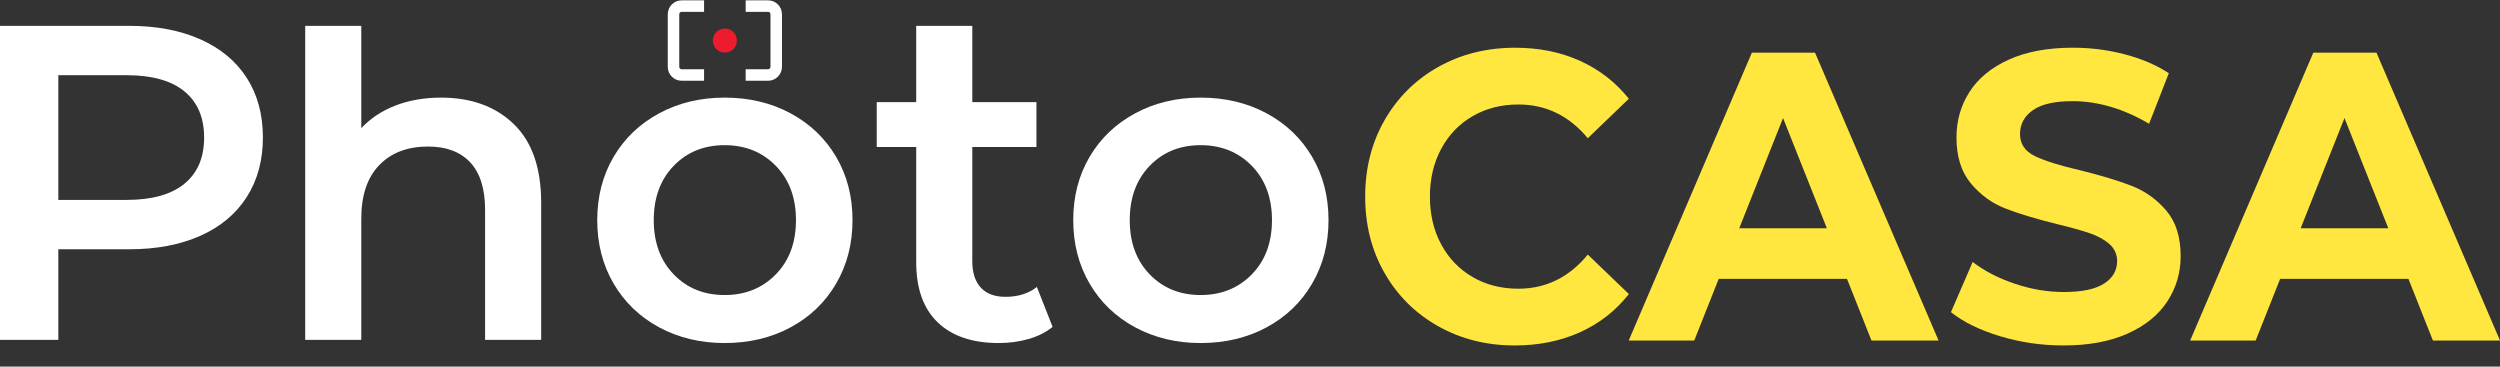 <?xml version="1.0" encoding="utf-8"?>
<!-- Generator: Adobe Illustrator 24.0.1, SVG Export Plug-In . SVG Version: 6.00 Build 0)  -->
<svg version="1.1" xmlns="http://www.w3.org/2000/svg" xmlns:xlink="http://www.w3.org/1999/xlink" x="0px" y="0px"
	 viewBox="0 0 1848 271" style="enable-background:new 0 0 1848 271;" xml:space="preserve">
<rect x="0" y="0" width="1848" height="271" fill="#333333" stroke="none"/>
<style type="text/css">
	.st0{fill:#FFFFFF;}
	.st1{fill:#FFE73F;}
	.st2{fill:#EC1B2E;}
</style>
<g id="Слой_2">
</g>
<g id="Слой_1">
	<g>
		<path class="st0" d="M148.07,29.05C163,35.69,174.44,45.2,182.4,57.57c7.96,12.38,11.94,27.09,11.94,44.11
			c0,16.8-3.98,31.45-11.94,43.94c-7.96,12.49-19.4,22.05-34.32,28.69c-14.92,6.63-32.45,9.95-52.56,9.95h-52.4v66.99H0V19.11h95.51
			C115.62,19.11,133.15,22.42,148.07,29.05z M136.3,135.84c9.73-7.96,14.59-19.34,14.59-34.16c0-14.81-4.87-26.2-14.59-34.16
			c-9.73-7.96-23.99-11.94-42.78-11.94H43.11v92.19h50.41C112.31,147.78,126.57,143.8,136.3,135.84z"/>
		<path class="st0" d="M379.8,91.73c13.48,13.05,20.23,32.39,20.23,58.04v101.48h-41.45v-96.17c0-15.47-3.65-27.14-10.94-34.99
			c-7.3-7.84-17.69-11.77-31.17-11.77c-15.26,0-27.31,4.59-36.15,13.76c-8.84,9.18-13.26,22.38-13.26,39.63v89.54h-41.45V19.11
			h41.45v75.61c6.85-7.3,15.31-12.88,25.37-16.75c10.06-3.86,21.28-5.8,33.66-5.8C348.4,72.17,366.31,78.69,379.8,91.73z"/>
		<path class="st0" d="M487.24,241.96c-14.37-7.74-25.59-18.52-33.66-32.33c-8.07-13.81-12.1-29.46-12.1-46.93
			c0-17.46,4.03-33.05,12.1-46.76c8.07-13.71,19.29-24.43,33.66-32.17c14.37-7.74,30.51-11.61,48.42-11.61
			c18.12,0,34.38,3.87,48.75,11.61c14.37,7.74,25.59,18.46,33.66,32.17c8.07,13.71,12.11,29.3,12.11,46.76
			c0,17.47-4.04,33.11-12.11,46.93c-8.07,13.82-19.29,24.6-33.66,32.33c-14.37,7.74-30.63,11.61-48.75,11.61
			C517.75,253.57,501.61,249.7,487.24,241.96z M573.46,202.83c9.95-10.17,14.92-23.55,14.92-40.13c0-16.58-4.98-29.96-14.92-40.13
			c-9.95-10.17-22.55-15.26-37.81-15.26s-27.81,5.09-37.64,15.26c-9.84,10.17-14.76,23.54-14.76,40.13
			c0,16.58,4.92,29.96,14.76,40.13c9.83,10.17,22.38,15.26,37.64,15.26S563.51,213,573.46,202.83z"/>
		<path class="st0" d="M778.08,241.63c-4.87,3.98-10.78,6.96-17.75,8.95c-6.96,1.99-14.31,2.99-22.05,2.99
			c-19.46,0-34.49-5.08-45.1-15.26c-10.61-10.17-15.92-24.98-15.92-44.44v-85.23h-29.18V75.48h29.18V19.11h41.45v56.38h47.43v33.16
			h-47.43v84.23c0,8.62,2.1,15.2,6.3,19.73c4.2,4.54,10.28,6.8,18.24,6.8c9.28,0,17.02-2.43,23.21-7.3L778.08,241.63z"/>
		<path class="st0" d="M839.1,241.96c-14.37-7.74-25.59-18.52-33.66-32.33c-8.07-13.81-12.1-29.46-12.1-46.93
			c0-17.46,4.03-33.05,12.1-46.76c8.07-13.71,19.29-24.43,33.66-32.17c14.37-7.74,30.51-11.61,48.42-11.61
			c18.12,0,34.38,3.87,48.75,11.61c14.37,7.74,25.59,18.46,33.66,32.17c8.07,13.71,12.11,29.3,12.11,46.76
			c0,17.47-4.04,33.11-12.11,46.93c-8.07,13.82-19.29,24.6-33.66,32.33c-14.37,7.74-30.63,11.61-48.75,11.61
			C869.61,253.57,853.47,249.7,839.1,241.96z M925.32,202.83c9.95-10.17,14.92-23.55,14.92-40.13c0-16.58-4.98-29.96-14.92-40.13
			c-9.95-10.17-22.55-15.26-37.81-15.26c-15.26,0-27.81,5.09-37.64,15.26c-9.84,10.17-14.76,23.54-14.76,40.13
			c0,16.58,4.92,29.96,14.76,40.13c9.83,10.17,22.38,15.26,37.64,15.26C902.77,218.08,915.37,213,925.32,202.83z"/>
		<path class="st1" d="M1063.27,241.24c-16.83-9.42-30.05-22.5-39.68-39.21c-9.63-16.72-14.45-35.62-14.45-56.7
			c0-21.08,4.82-39.98,14.45-56.7s22.85-29.79,39.68-39.21s35.75-14.14,56.75-14.14c17.7,0,33.7,3.24,48,9.73
			c14.3,6.49,26.3,15.81,36.03,27.97l-30.35,29.18c-13.81-16.62-30.93-24.93-51.35-24.93c-12.65,0-23.93,2.89-33.85,8.66
			s-17.65,13.83-23.2,24.17c-5.54,10.34-8.31,22.09-8.31,35.26c0,13.18,2.77,24.93,8.31,35.26c5.55,10.34,13.28,18.39,23.2,24.17
			c9.92,5.78,21.2,8.66,33.85,8.66c20.42,0,37.54-8.41,51.35-25.23l30.35,29.18c-9.73,12.36-21.79,21.79-36.18,28.27
			c-14.4,6.48-30.44,9.73-48.14,9.73C1098.92,255.37,1080.1,250.66,1063.27,241.24z"/>
		<path class="st1" d="M1365.3,206.13h-94.83l-18.09,45.6h-48.43l91.04-212.8h46.68l91.33,212.8h-49.6L1365.3,206.13z
			 M1350.42,168.73l-32.39-81.47l-32.39,81.47H1350.42z"/>
		<path class="st1" d="M1478.47,248.53c-15.08-4.56-27.19-10.49-36.33-17.78l16.05-37.09c8.75,6.69,19.15,12.06,31.22,16.11
			c12.06,4.06,24.12,6.08,36.18,6.08c13.42,0,23.34-2.08,29.76-6.23c6.42-4.15,9.63-9.68,9.63-16.57c0-5.06-1.9-9.27-5.69-12.62
			c-3.79-3.34-8.66-6.03-14.59-8.06c-5.94-2.02-13.96-4.26-24.07-6.69c-15.56-3.85-28.3-7.7-38.22-11.55
			c-9.92-3.85-18.43-10.03-25.53-18.54c-7.1-8.51-10.65-19.86-10.65-34.05c0-12.36,3.21-23.56,9.63-33.59s16.09-17.98,29.03-23.86
			c12.94-5.88,28.74-8.82,47.41-8.82c13.03,0,25.77,1.62,38.22,4.86c12.45,3.25,23.34,7.9,32.68,13.98l-14.59,37.39
			c-18.87-11.14-37.74-16.72-56.6-16.72c-13.23,0-23.01,2.23-29.33,6.69c-6.32,4.46-9.48,10.34-9.48,17.63
			c0,7.3,3.64,12.72,10.94,16.26c7.3,3.55,18.43,7.04,33.41,10.49c15.56,3.85,28.3,7.7,38.22,11.55
			c9.92,3.85,18.43,9.93,25.53,18.24c7.1,8.31,10.65,19.56,10.65,33.75c0,12.16-3.26,23.26-9.77,33.29
			c-6.52,10.03-16.29,17.99-29.32,23.86c-13.04,5.88-28.89,8.82-47.56,8.82C1509.15,255.37,1493.55,253.09,1478.47,248.53z"/>
		<path class="st1" d="M1780.31,206.13h-94.83l-18.09,45.6h-48.43l91.04-212.8h46.68l91.33,212.8h-49.6L1780.31,206.13z
			 M1765.43,168.73l-32.39-81.47l-32.39,81.47H1765.43z"/>
		<g>
			<circle class="st2" cx="535.82" cy="29.98" r="8.9"/>
			<g>
				<path class="st0" d="M520.45,59.69h-16.57c-5.66,0-10.26-4.6-10.26-10.26V10.52c0-5.66,4.6-10.26,10.26-10.26h16.57v8.49h-16.57
					c-0.98,0-1.77,0.79-1.77,1.77v38.91c0,0.98,0.79,1.77,1.77,1.77h16.57V59.69z"/>
				<path class="st0" d="M567.77,59.69H551.2V51.2h16.57c0.98,0,1.77-0.79,1.77-1.77V10.52c0-0.98-0.79-1.77-1.77-1.77H551.2V0.26
					h16.57c5.66,0,10.26,4.6,10.26,10.26v38.91C578.03,55.09,573.42,59.69,567.77,59.69z"/>
			</g>
		</g>
	</g>
</g>
</svg>
